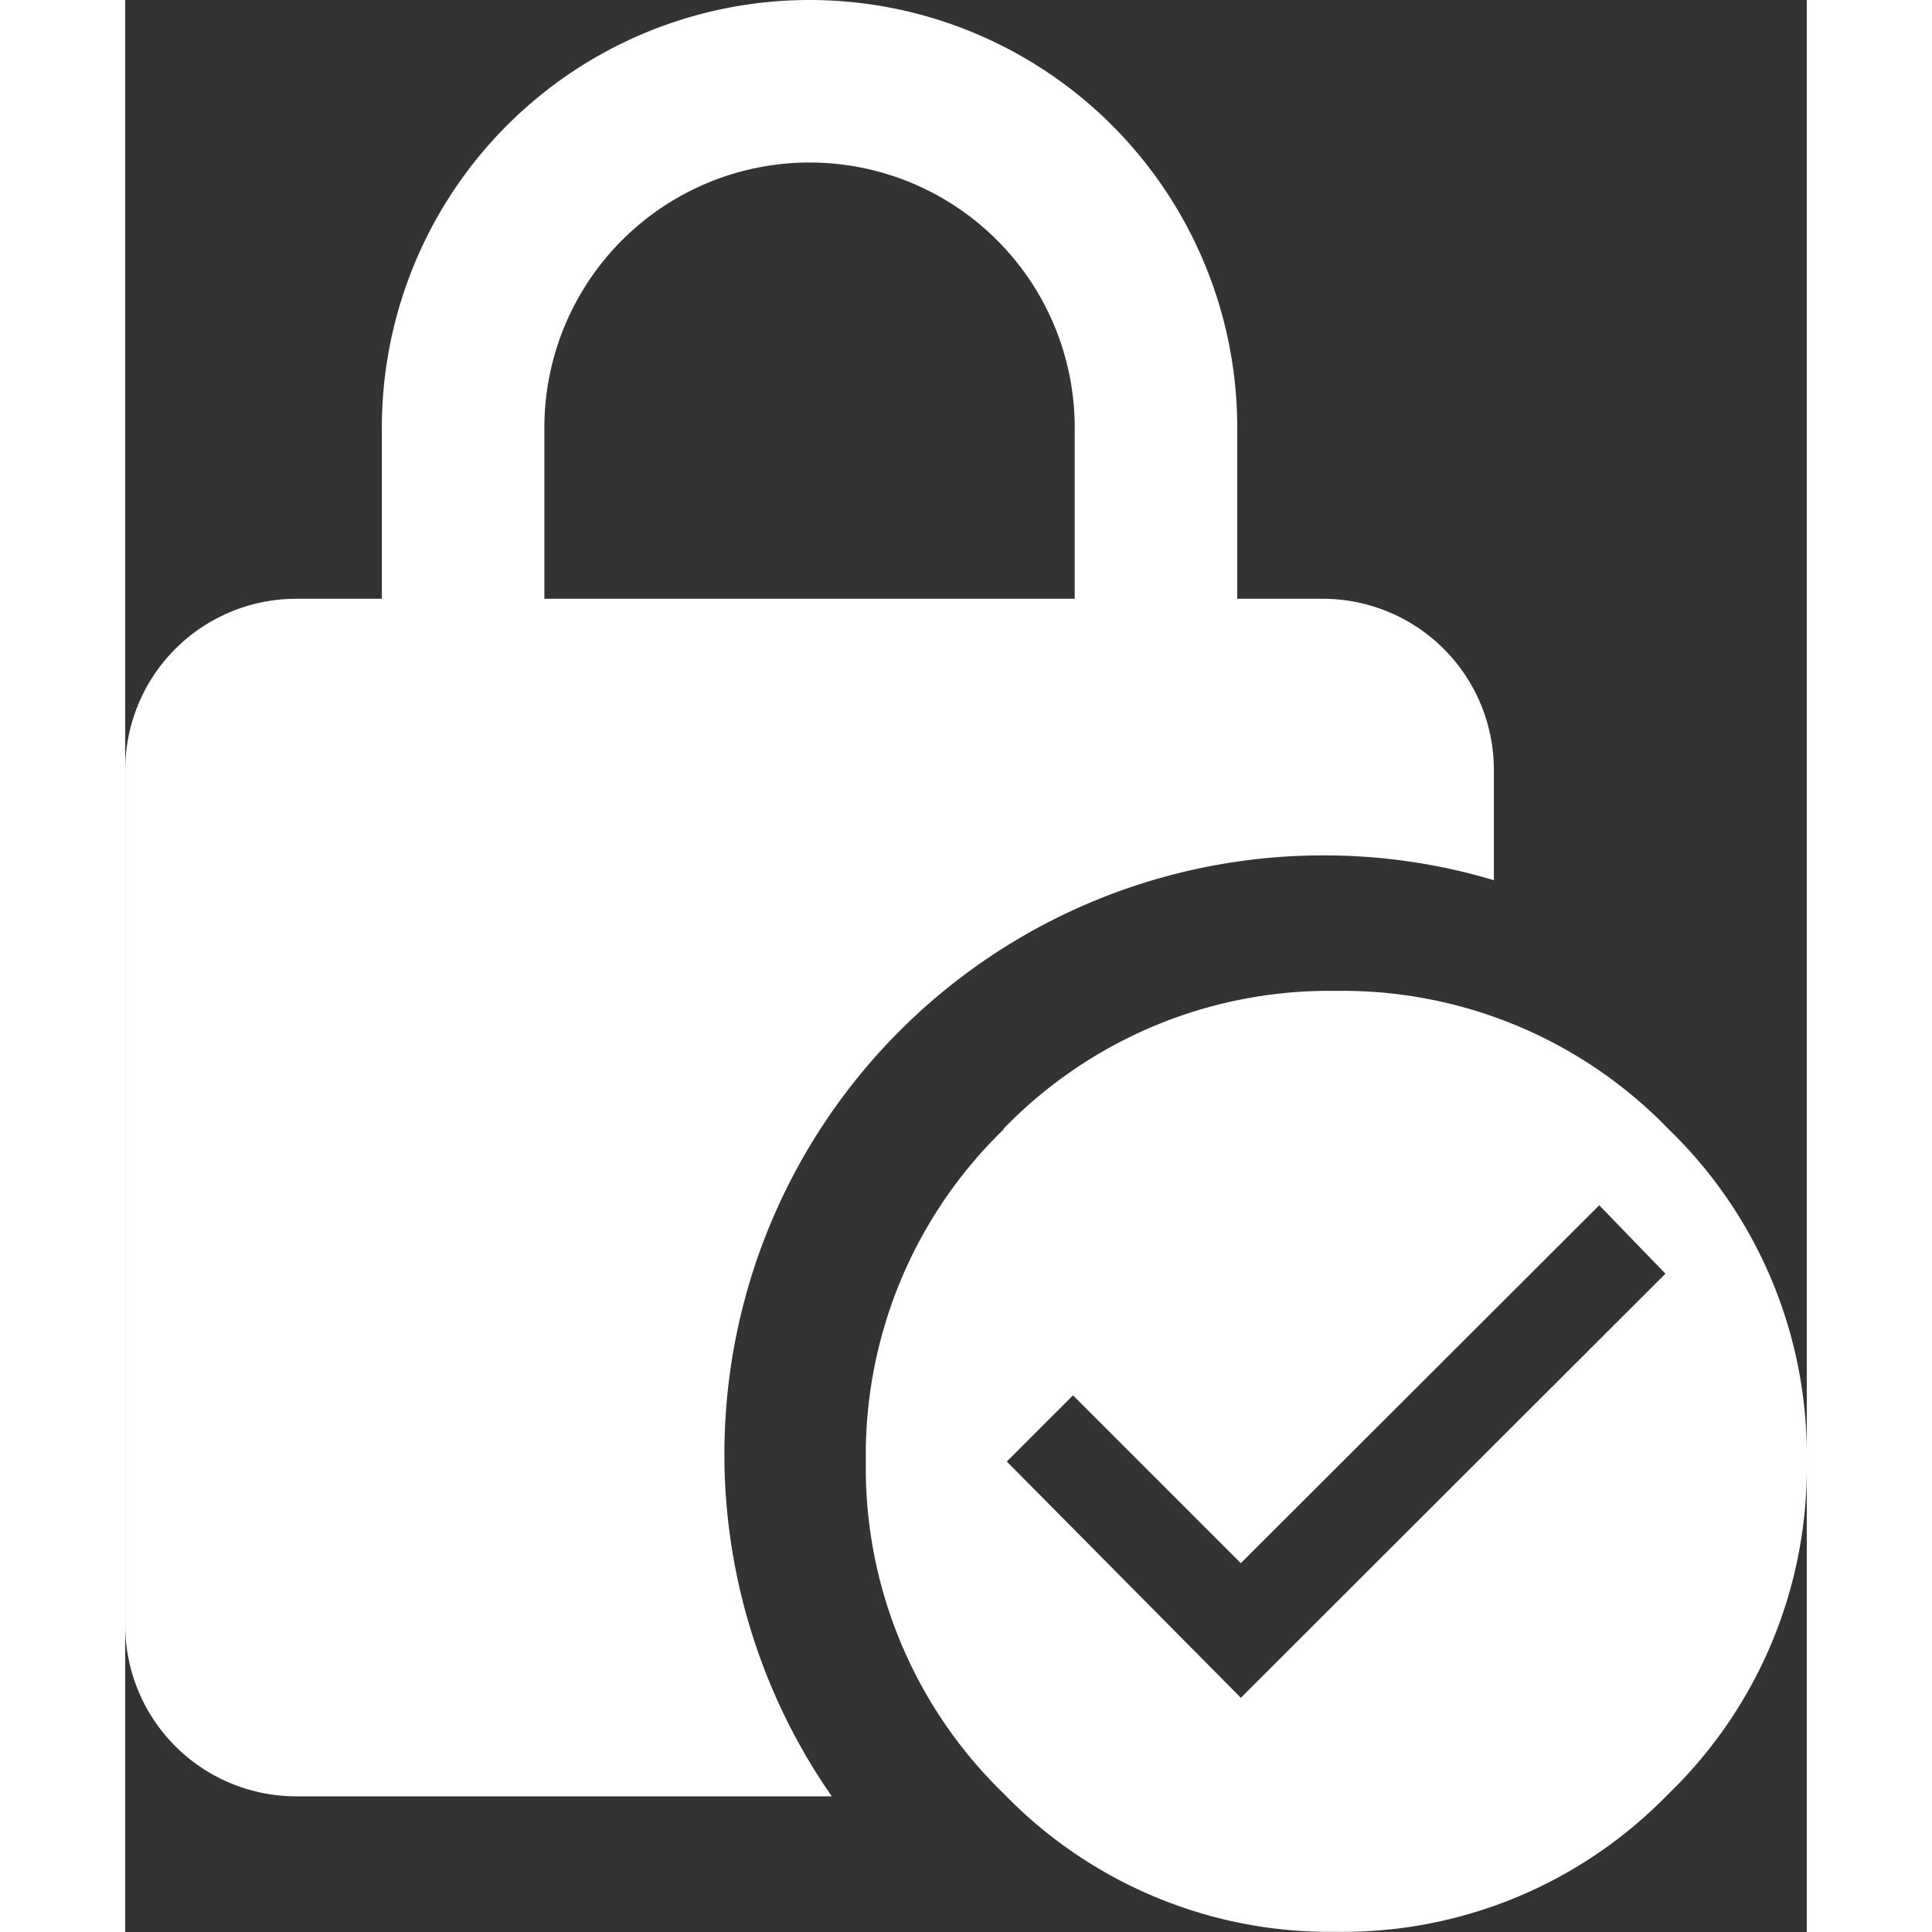 <svg xmlns="http://www.w3.org/2000/svg" width="16" height="16" viewBox="0 0 9.829 11.293">
  <rect x="0" y="0" width="9.829" height="11.293" fill="#333333" stroke="none"/>
  <g id="ic_-_active-blocked" data-name="ic - active-blocked" transform="translate(-19 -3.772)">
    <path id="Path_523" data-name="Path 523" d="M-2.8-6.861-.318-9.34l-.387-.4L-2.8-7.648l-.981-.981-.387.387Zm-1.388-3.325a2.649,2.649,0,0,1,1.943-.807A2.649,2.649,0,0,1-.3-10.185,2.649,2.649,0,0,1,.508-8.242,2.649,2.649,0,0,1-.3-6.3a2.649,2.649,0,0,1-1.943.807A2.649,2.649,0,0,1-4.185-6.3a2.649,2.649,0,0,1-.807-1.943A2.649,2.649,0,0,1-4.185-10.185Z" transform="translate(28.321 20.557)" fill="#fff"/>
    <path id="Path_524" data-name="Path 524" d="M11,6a3.454,3.454,0,0,1,1,.145V5.5a1,1,0,0,0-1-1h-.5v-1a2.5,2.5,0,0,0-5,0v1H5a1,1,0,0,0-1,1v5a1,1,0,0,0,1,1H8.13A3.5,3.5,0,0,1,11,6ZM6.45,3.5a1.55,1.55,0,0,1,3.1,0v1H6.45Z" transform="translate(15 2.772)" fill="#fff"/>
  </g>
</svg>
